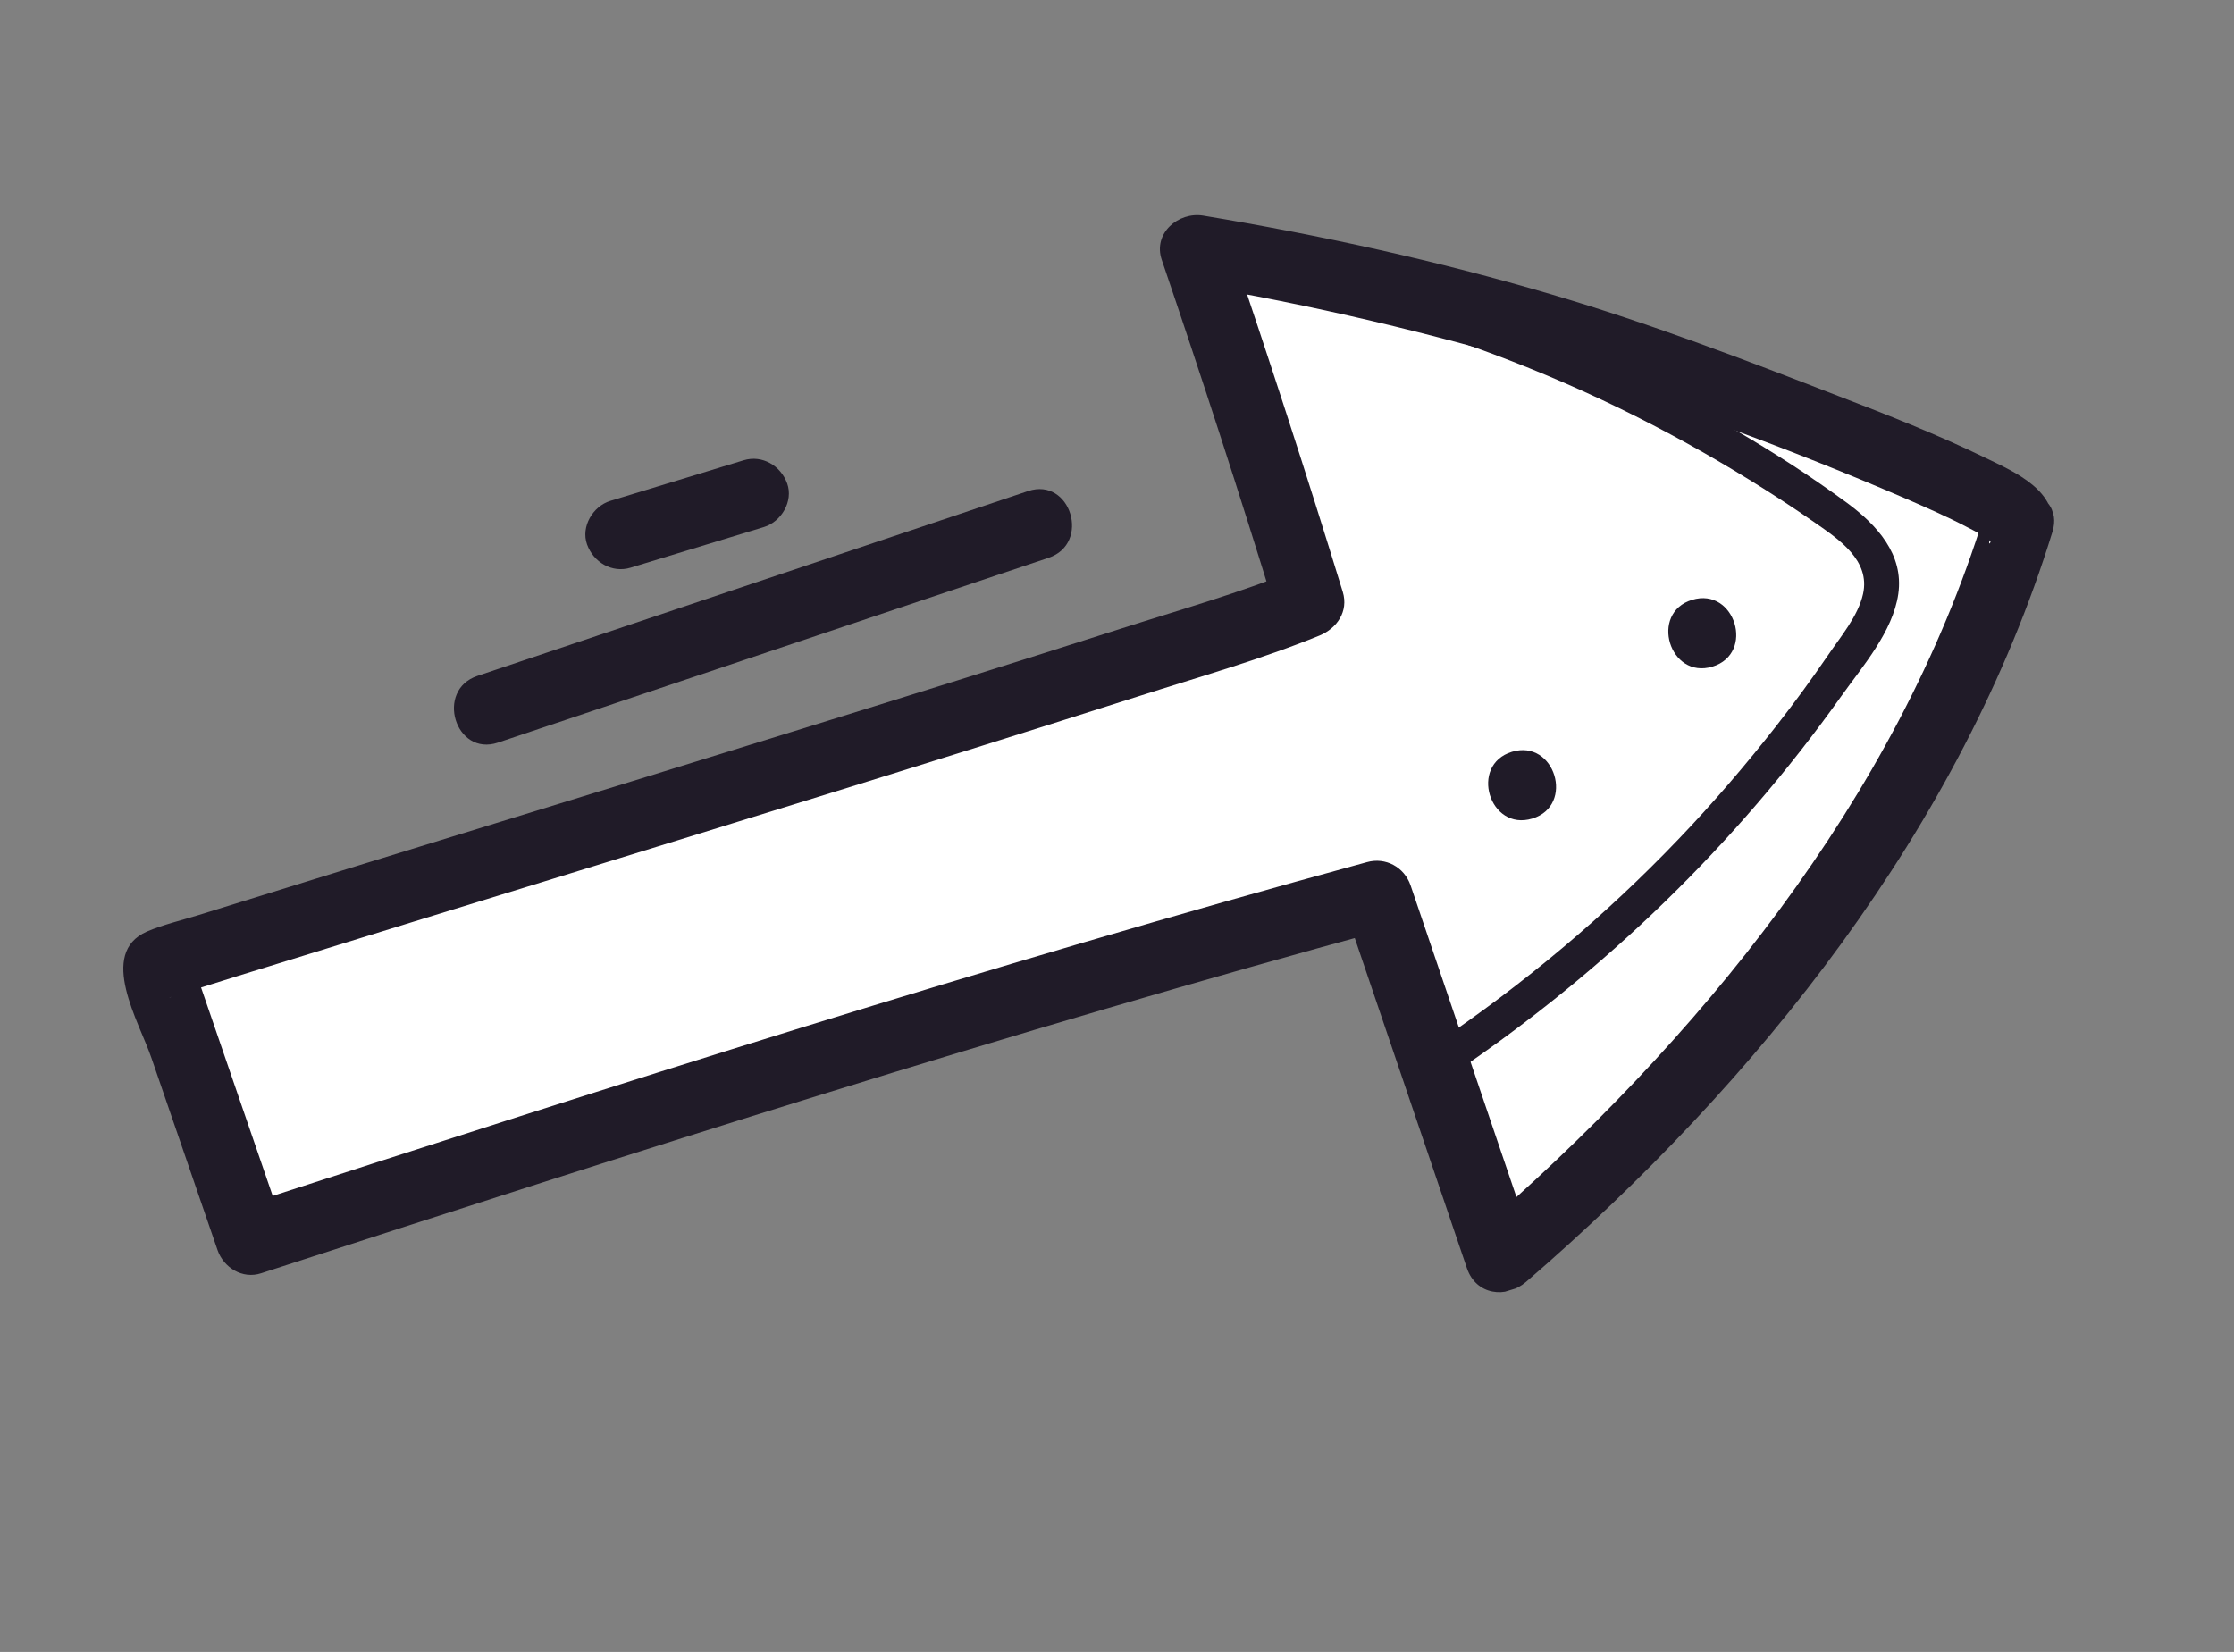 <svg width="96" height="71" viewBox="0 0 96 71" fill="none" xmlns="http://www.w3.org/2000/svg">
<rect x="0" y="0" width="96" height="71" fill="#808080" stroke="none"/>
<g clip-path="url(#clip0_312_92)">
<path d="M86.73 22.482C83.067 34.575 74.011 45.855 64.467 54.053C62.707 48.861 60.947 43.668 59.177 38.478C42.92 42.9 26.807 48.071 10.777 53.27C9.421 49.335 8.077 45.406 6.721 41.47C6.686 41.355 51.843 27.688 56.259 25.851C54.702 20.774 53.061 15.733 51.35 10.704C57.243 11.689 62.791 12.946 68.532 14.772C70.198 15.299 87.091 21.264 86.725 22.462L86.73 22.482Z" fill="white"/>
<path d="M85.266 22.134C81.504 34.351 72.916 44.798 63.364 53.04L65.905 53.625C64.145 48.433 62.375 43.243 60.615 38.051C60.344 37.266 59.542 36.83 58.743 37.053C42.46 41.493 26.392 46.64 10.342 51.845L12.215 52.842C10.858 48.907 9.515 44.978 8.159 41.042L7.83 42.502C7.564 42.865 6.89 42.986 7.579 42.777C7.895 42.68 8.207 42.575 8.523 42.478C9.649 42.125 10.784 41.768 11.913 41.424C15.59 40.283 19.26 39.154 22.94 38.022C31.598 35.352 40.259 32.692 48.881 29.939C51.49 29.102 54.167 28.349 56.705 27.314C57.457 27.002 57.956 26.274 57.703 25.442C56.145 20.366 54.505 15.325 52.794 10.295L51.011 12.197C61.663 13.98 71.932 17.144 81.846 21.409C82.75 21.802 83.654 22.196 84.524 22.652C84.846 22.815 85.171 22.988 85.472 23.189C85.14 22.956 85.503 23.222 85.503 23.222C85.652 23.093 85.423 23.612 85.494 23.193C85.409 23.083 85.39 23.057 85.427 23.109C85.624 23.415 85.567 23.087 85.275 22.131C84.966 24.033 87.877 24.735 88.193 22.82C88.475 21.103 86.585 20.289 85.323 19.68C83.261 18.678 81.122 17.835 78.98 17.014C74.937 15.444 70.855 13.886 66.686 12.658C61.77 11.208 56.763 10.11 51.707 9.267C50.639 9.091 49.533 10.024 49.924 11.17C51.632 16.19 53.276 21.24 54.833 26.317L55.831 24.445C53.321 25.471 50.682 26.212 48.102 27.04C43.464 28.527 38.804 29.978 34.142 31.42C25.595 34.077 17.031 36.676 8.497 39.34C7.78 39.558 7.009 39.741 6.315 40.036C4.184 40.968 5.986 43.931 6.506 45.466C7.45 48.221 8.404 50.972 9.348 53.727C9.61 54.483 10.422 54.988 11.22 54.724C27.267 49.51 43.344 44.359 59.62 39.932L57.748 38.935C59.508 44.127 61.278 49.317 63.038 54.509C63.432 55.665 64.715 55.828 65.579 55.094C75.535 46.498 84.287 35.562 88.201 22.849C88.768 21.003 85.85 20.314 85.284 22.159L85.266 22.134Z" fill="#201B28"/>
<path d="M62.523 46.094C68.962 41.737 74.605 36.275 79.113 29.936C80.035 28.641 81.339 27.156 81.574 25.527C81.818 23.822 80.649 22.558 79.367 21.61C76.297 19.357 72.936 17.454 69.495 15.837C65.589 13.996 61.495 12.568 57.308 11.523C56.368 11.286 56.02 12.751 56.96 12.988C61.304 14.068 65.526 15.573 69.562 17.531C71.477 18.464 73.336 19.486 75.151 20.606C76.116 21.2 77.068 21.82 77.997 22.467C79.019 23.18 80.381 24.082 80.059 25.529C79.848 26.482 79.078 27.385 78.545 28.175C77.851 29.192 77.12 30.188 76.361 31.162C75.029 32.864 73.626 34.504 72.127 36.069C68.98 39.359 65.49 42.283 61.72 44.833C60.922 45.369 61.717 46.642 62.525 46.104L62.523 46.094Z" fill="#201B28"/>
<path d="M44.181 21.105C36.29 23.751 28.411 26.403 20.519 29.048C18.687 29.659 19.562 32.528 21.394 31.918C29.285 29.273 37.164 26.62 45.056 23.975C46.888 23.365 46.013 20.495 44.181 21.105Z" fill="#201B28"/>
<path d="M31.955 19.782L26.225 21.528C25.479 21.756 24.953 22.637 25.227 23.4C25.502 24.163 26.296 24.643 27.099 24.398L32.829 22.652C33.575 22.424 34.101 21.543 33.827 20.78C33.552 20.017 32.758 19.537 31.955 19.782Z" fill="#201B28"/>
<path d="M65.846 35.181C67.692 34.619 66.817 31.749 64.971 32.312C63.125 32.874 63.999 35.744 65.846 35.181Z" fill="#201B28"/>
<path d="M73.588 28.651C75.434 28.088 74.559 25.218 72.713 25.781C70.867 26.343 71.742 29.213 73.588 28.651Z" fill="#201B28"/>
</g>
<defs>
<clipPath id="clip0_312_92">
<rect width="85.2" height="48.2" fill="white" transform="translate(0 24.837) rotate(-16.948)"/>
</clipPath>
</defs>
</svg>
